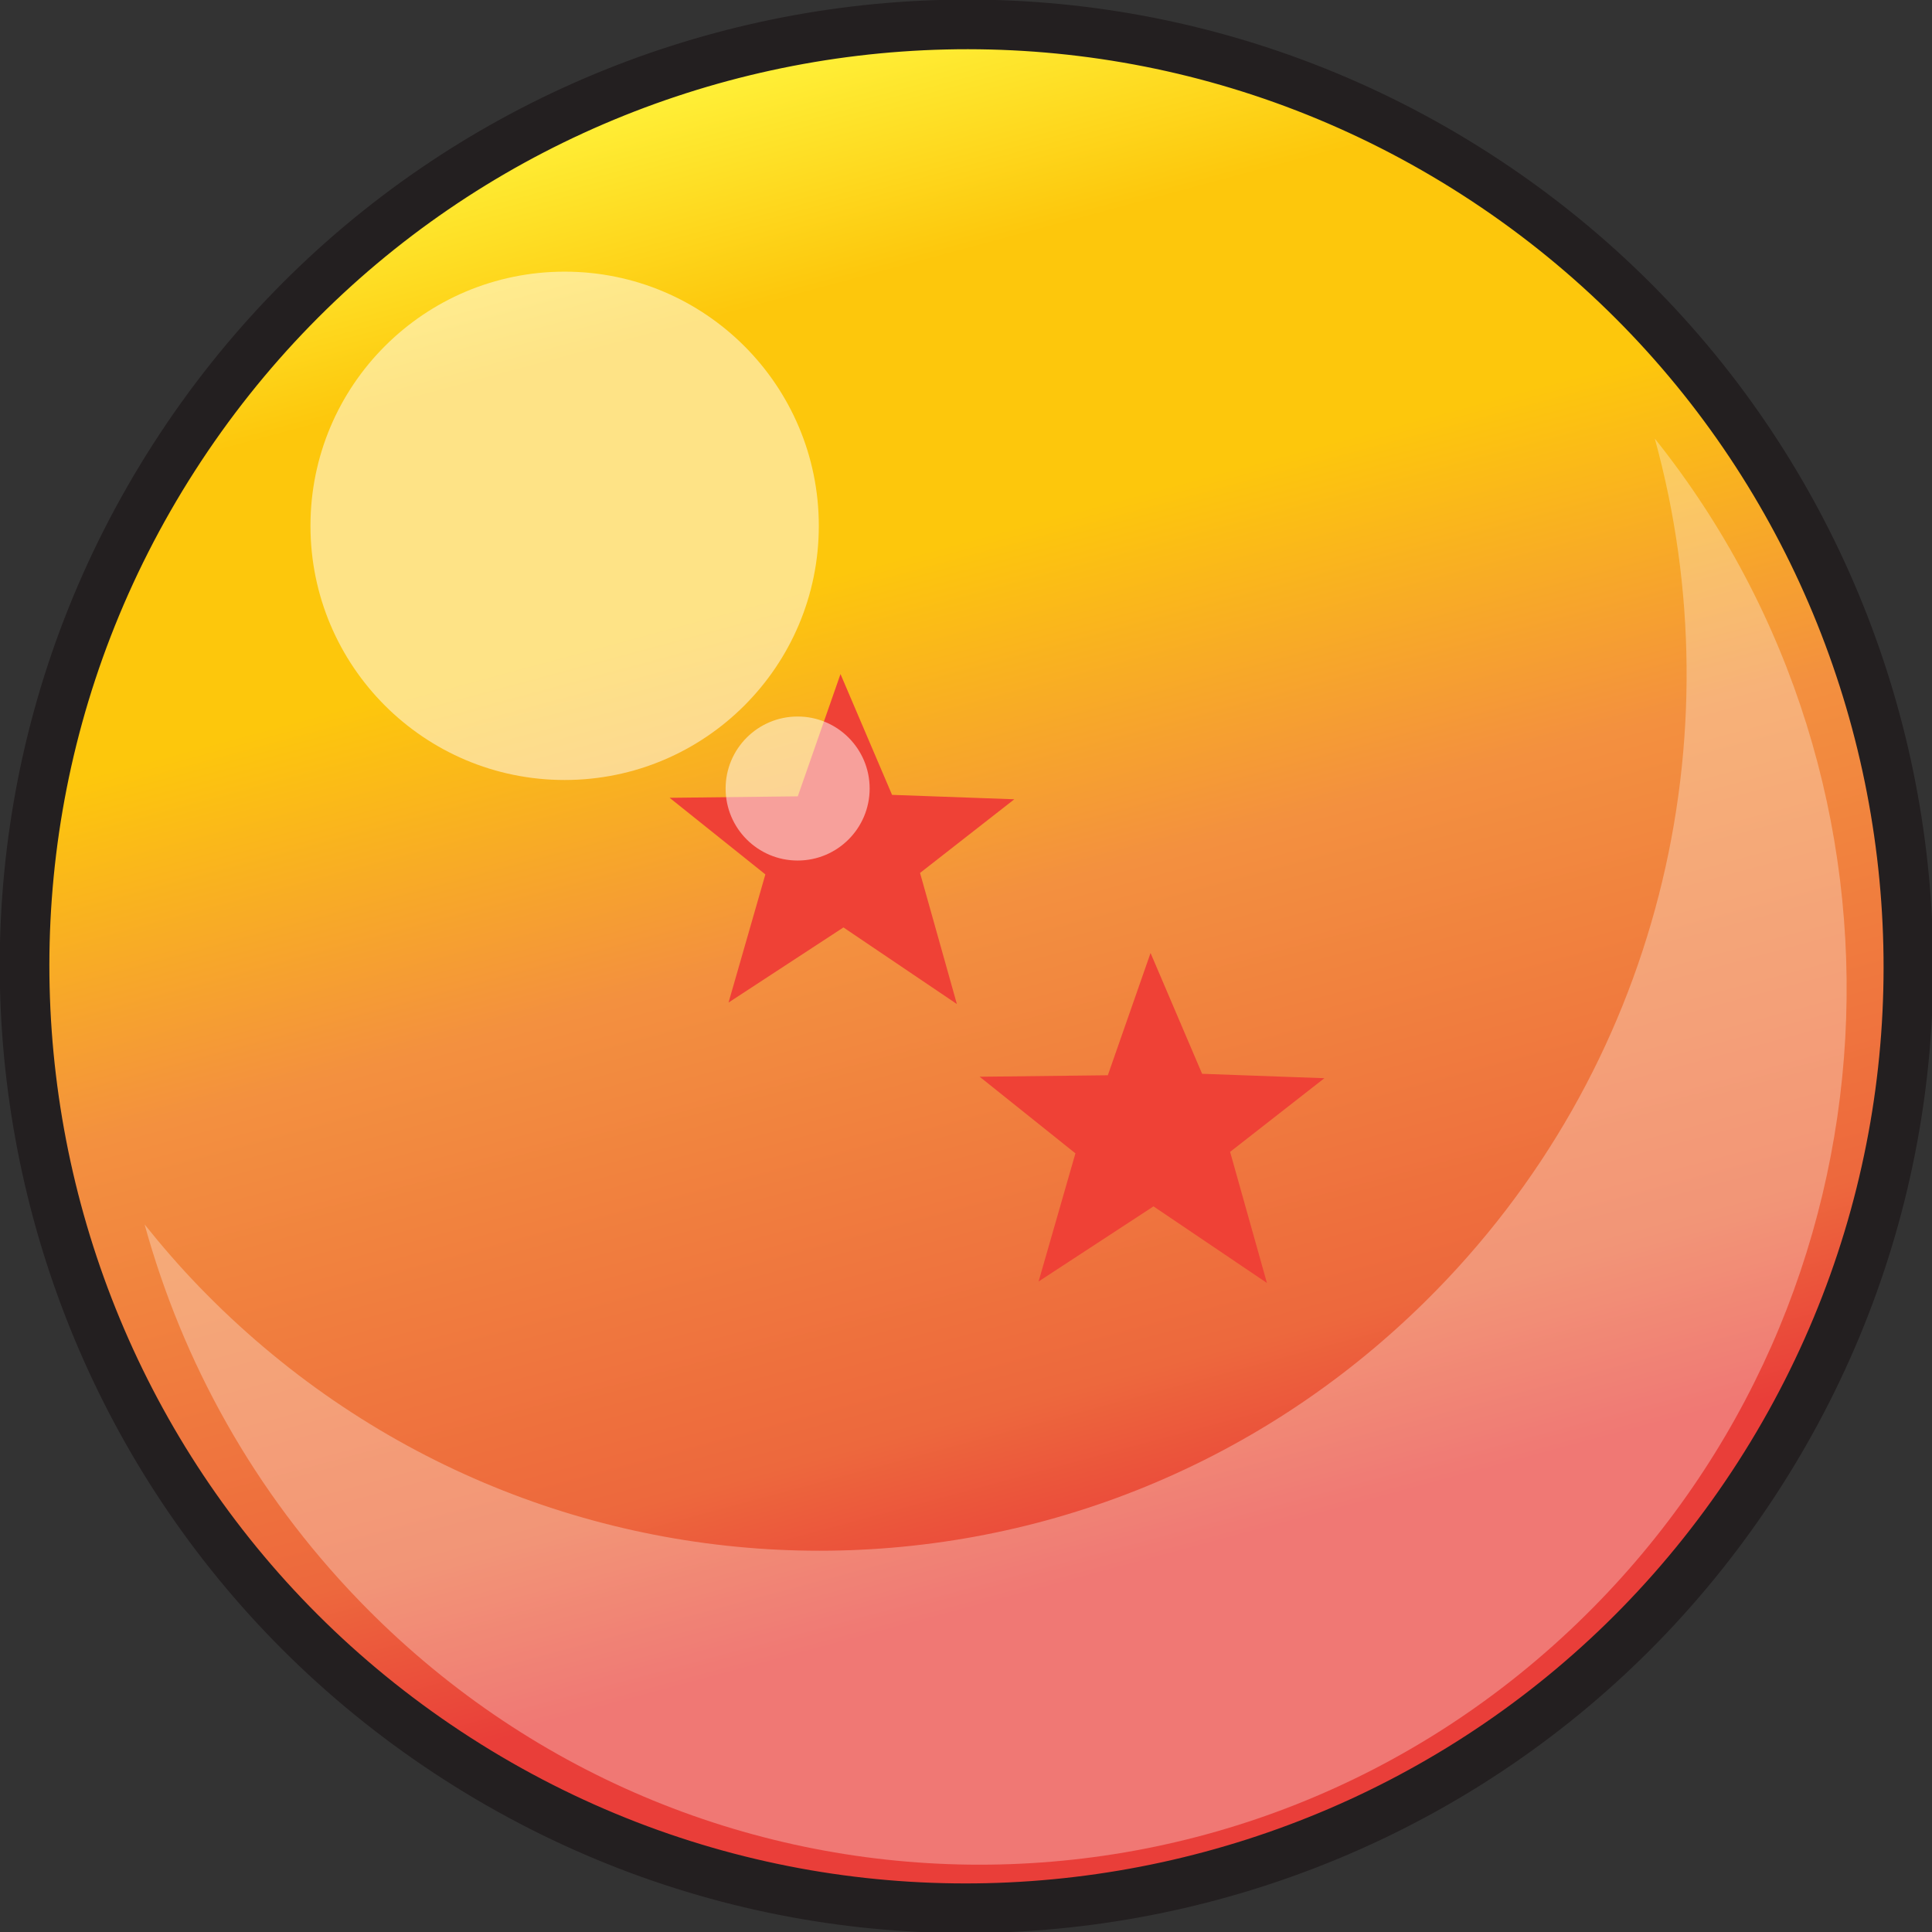<?xml version="1.0" encoding="UTF-8" standalone="no"?>
<!-- Created with Inkscape (http://www.inkscape.org/) -->

<svg
   width="41.219mm"
   height="41.219mm"
   viewBox="0 0 41.219 41.219"
   version="1.1"
   id="svg1"
   sodipodi:docname="d33.svg"
   inkscape:version="1.3.2 (091e20e, 2023-11-25)"
   xmlns:inkscape="http://www.inkscape.org/namespaces/inkscape"
   xmlns:sodipodi="http://sodipodi.sourceforge.net/DTD/sodipodi-0.dtd"
   xmlns="http://www.w3.org/2000/svg"
   xmlns:svg="http://www.w3.org/2000/svg">
  <rect x="0" y="0" width="41.219" height="41.219" fill="#333333" stroke="none"/>
  <sodipodi:namedview
     id="namedview1"
     pagecolor="#ffffff"
     bordercolor="#000000"
     borderopacity="0.25"
     inkscape:showpageshadow="2"
     inkscape:pageopacity="0.0"
     inkscape:pagecheckerboard="0"
     inkscape:deskcolor="#d1d1d1"
     inkscape:document-units="mm"
     inkscape:zoom="2.7072998"
     inkscape:cx="86.802354"
     inkscape:cy="80.707721"
     inkscape:window-width="1512"
     inkscape:window-height="916"
     inkscape:window-x="0"
     inkscape:window-y="38"
     inkscape:window-maximized="0"
     inkscape:current-layer="layer1" />
  <defs
     id="defs1">
    <linearGradient
       x1="0"
       y1="0"
       x2="1"
       y2="0"
       gradientUnits="userSpaceOnUse"
       gradientTransform="matrix(9.798,38.948,-38.948,9.798,99.616,107.574)"
       spreadMethod="pad"
       id="linearGradient97">
      <stop
         style="stop-opacity:1;stop-color:#fff33b"
         offset="0"
         id="stop91" />
      <stop
         style="stop-opacity:1;stop-color:#fdc70c"
         offset="0.133"
         id="stop92" />
      <stop
         style="stop-opacity:1;stop-color:#fdc70c"
         offset="0.281"
         id="stop93" />
      <stop
         style="stop-opacity:1;stop-color:#f3903f"
         offset="0.47"
         id="stop94" />
      <stop
         style="stop-opacity:1;stop-color:#ed683d"
         offset="0.732"
         id="stop95" />
      <stop
         style="stop-opacity:1;stop-color:#e93e39"
         offset="0.833"
         id="stop96" />
      <stop
         style="stop-opacity:1;stop-color:#e93e39"
         offset="1"
         id="stop97" />
    </linearGradient>
    <clipPath
       clipPathUnits="userSpaceOnUse"
       id="clipPath99">
      <path
         d="M 0,494.975 H 520.474 V 0 H 0 Z"
         transform="translate(-197.949,-297.235)"
         id="path99" />
    </clipPath>
    <clipPath
       clipPathUnits="userSpaceOnUse"
       id="clipPath101">
      <path
         d="M 0,494.975 H 520.474 V 0 H 0 Z"
         transform="translate(-246.824,-277.269)"
         id="path101" />
    </clipPath>
    <clipPath
       clipPathUnits="userSpaceOnUse"
       id="clipPath104">
      <path
         d="M 0,494.975 H 520.474 V 0 H 0 Z"
         transform="matrix(1.333,0,0,-1.333,0,659.967)"
         id="path104" />
    </clipPath>
    <clipPath
       clipPathUnits="userSpaceOnUse"
       id="clipPath102">
      <path
         d="M 195.842,298.686 H 298.639 V 212.552 H 195.842 Z"
         transform="translate(-287.051,-298.686)"
         id="path102" />
    </clipPath>
    <clipPath
       clipPathUnits="userSpaceOnUse"
       id="clipPath107">
      <path
         d="M 0,494.975 H 520.474 V 0 H 0 Z"
         transform="matrix(1.333,0,0,-1.333,0,659.967)"
         id="path107" />
    </clipPath>
    <clipPath
       clipPathUnits="userSpaceOnUse"
       id="clipPath105">
      <path
         d="m 205.871,308.767 h 30.702 v -30.702 h -30.702 z"
         transform="translate(-236.573,-293.416)"
         id="path105" />
    </clipPath>
    <clipPath
       clipPathUnits="userSpaceOnUse"
       id="clipPath110">
      <path
         d="M 0,494.975 H 520.474 V 0 H 0 Z"
         transform="matrix(1.333,0,0,-1.333,0,659.967)"
         id="path110" />
    </clipPath>
    <clipPath
       clipPathUnits="userSpaceOnUse"
       id="clipPath108">
      <path
         d="m 230.944,281.903 h 8.699 v -8.699 h -8.699 z"
         transform="translate(-239.643,-277.554)"
         id="path108" />
    </clipPath>
    <clipPath
       clipPathUnits="userSpaceOnUse"
       id="clipPath101-5">
      <path
         d="M 0,494.975 H 520.474 V 0 H 0 Z"
         transform="translate(-246.824,-277.269)"
         id="path101-8" />
    </clipPath>
    <clipPath
       clipPathUnits="userSpaceOnUse"
       id="clipPath101-3">
      <path
         d="M 0,494.975 H 520.474 V 0 H 0 Z"
         transform="translate(-246.824,-277.269)"
         id="path101-84" />
    </clipPath>
  </defs>
  <g
     inkscape:label="Layer 1"
     inkscape:groupmode="layer"
     id="layer1"
     transform="translate(-83.905,-106.439)">
    <path
       id="path97"
       d="m 87.617,116.199 c -5.992,9.332 -3.285,21.755 6.047,27.747 v 0 c 9.332,5.992 21.755,3.284 27.747,-6.047 v 0 c 5.992,-9.332 3.284,-21.755 -6.048,-27.747 v 0 c -3.358,-2.157 -7.116,-3.186 -10.831,-3.186 v 0 c -6.609,3.5e-4 -13.08,3.26 -16.916,9.233"
       style="display:inline;fill:url(#linearGradient97);stroke:none;stroke-width:0.353" />
    <path
       id="path98"
       d="M 0,0 C 16.986,26.453 52.2,34.128 78.653,17.143 105.106,0.157 112.781,-35.057 95.795,-61.51 78.81,-87.963 43.596,-95.638 17.143,-78.653 -9.311,-61.667 -16.986,-26.453 0,0 Z"
       style="display:inline;fill:none;stroke:#231f20;stroke-width:3;stroke-linecap:butt;stroke-linejoin:miter;stroke-miterlimit:10;stroke-dasharray:none;stroke-opacity:1"
       transform="matrix(0.353,0,0,-0.353,87.617,116.199)"
       clip-path="url(#clipPath99)" />
    <path
       id="path100"
       d="m 0,0 -2.582,-7.39 -7.746,-0.089 5.787,-4.63 -2.226,-7.745 6.945,4.54 6.856,-4.63 -2.226,7.924 5.698,4.452 -7.39,0.267 z"
       style="display:inline;fill:#ef4136;fill-opacity:1;fill-rule:nonzero;stroke:none"
       transform="matrix(0.353,0,0,-0.353,101.837,120.82)"
       clip-path="url(#clipPath101)" />
    <path
       id="path100-0"
       d="m 0,0 -2.582,-7.39 -7.746,-0.089 5.787,-4.63 -2.226,-7.745 6.945,4.54 6.856,-4.63 -2.226,7.924 5.698,4.452 -7.39,0.267 z"
       style="display:inline;fill:#ef4136;fill-opacity:1;fill-rule:nonzero;stroke:none"
       transform="matrix(0.353,0,0,-0.353,108.452,126.771)"
       clip-path="url(#clipPath101-3)" />
    <g
       opacity="0.3"
       id="g103"
       clip-path="url(#clipPath104)"
       transform="matrix(0.265,0,0,0.265,17.785,46.44)"
       style="display:inline">
      <path
         d="m 0,0 c 4.961,-18.012 0.311,-38.132 -13.861,-52.115 -20.697,-20.421 -53.856,-20.02 -74.063,0.897 -1.168,1.209 -2.256,2.465 -3.286,3.753 2.282,-8.285 6.586,-16.126 12.952,-22.715 20.207,-20.917 53.366,-21.318 74.063,-0.897 C 15.299,-51.842 16.778,-20.999 0,0"
         style="fill:#ffffff;fill-opacity:1;fill-rule:nonzero;stroke:none"
         transform="matrix(1.333,0,0,-1.333,382.735,261.719)"
         clip-path="url(#clipPath102)"
         id="path103" />
    </g>
    <g
       opacity="0.5"
       id="g106"
       clip-path="url(#clipPath107)"
       transform="matrix(0.265,0,0,0.265,17.785,46.44)"
       style="display:inline">
      <path
         d="m 0,0 c 0,-8.478 -6.873,-15.351 -15.351,-15.351 -8.478,0 -15.351,6.873 -15.351,15.351 0,8.478 6.873,15.351 15.351,15.351 C -6.873,15.351 0,8.478 0,0"
         style="fill:#ffffff;fill-opacity:1;fill-rule:nonzero;stroke:none"
         transform="matrix(1.333,0,0,-1.333,315.431,268.745)"
         clip-path="url(#clipPath105)"
         id="path106" />
    </g>
    <g
       opacity="0.5"
       id="g109"
       clip-path="url(#clipPath110)"
       transform="matrix(0.265,0,0,0.265,17.785,46.44)"
       style="display:inline">
      <path
         d="m 0,0 c 0,-2.402 -1.947,-4.349 -4.349,-4.349 -2.403,0 -4.35,1.947 -4.35,4.349 0,2.402 1.947,4.349 4.35,4.349 C -1.947,4.349 0,2.402 0,0"
         style="fill:#ffffff;fill-opacity:1;fill-rule:nonzero;stroke:none"
         transform="matrix(1.333,0,0,-1.333,319.524,289.895)"
         clip-path="url(#clipPath108)"
         id="path109" />
    </g>
  </g>
</svg>
